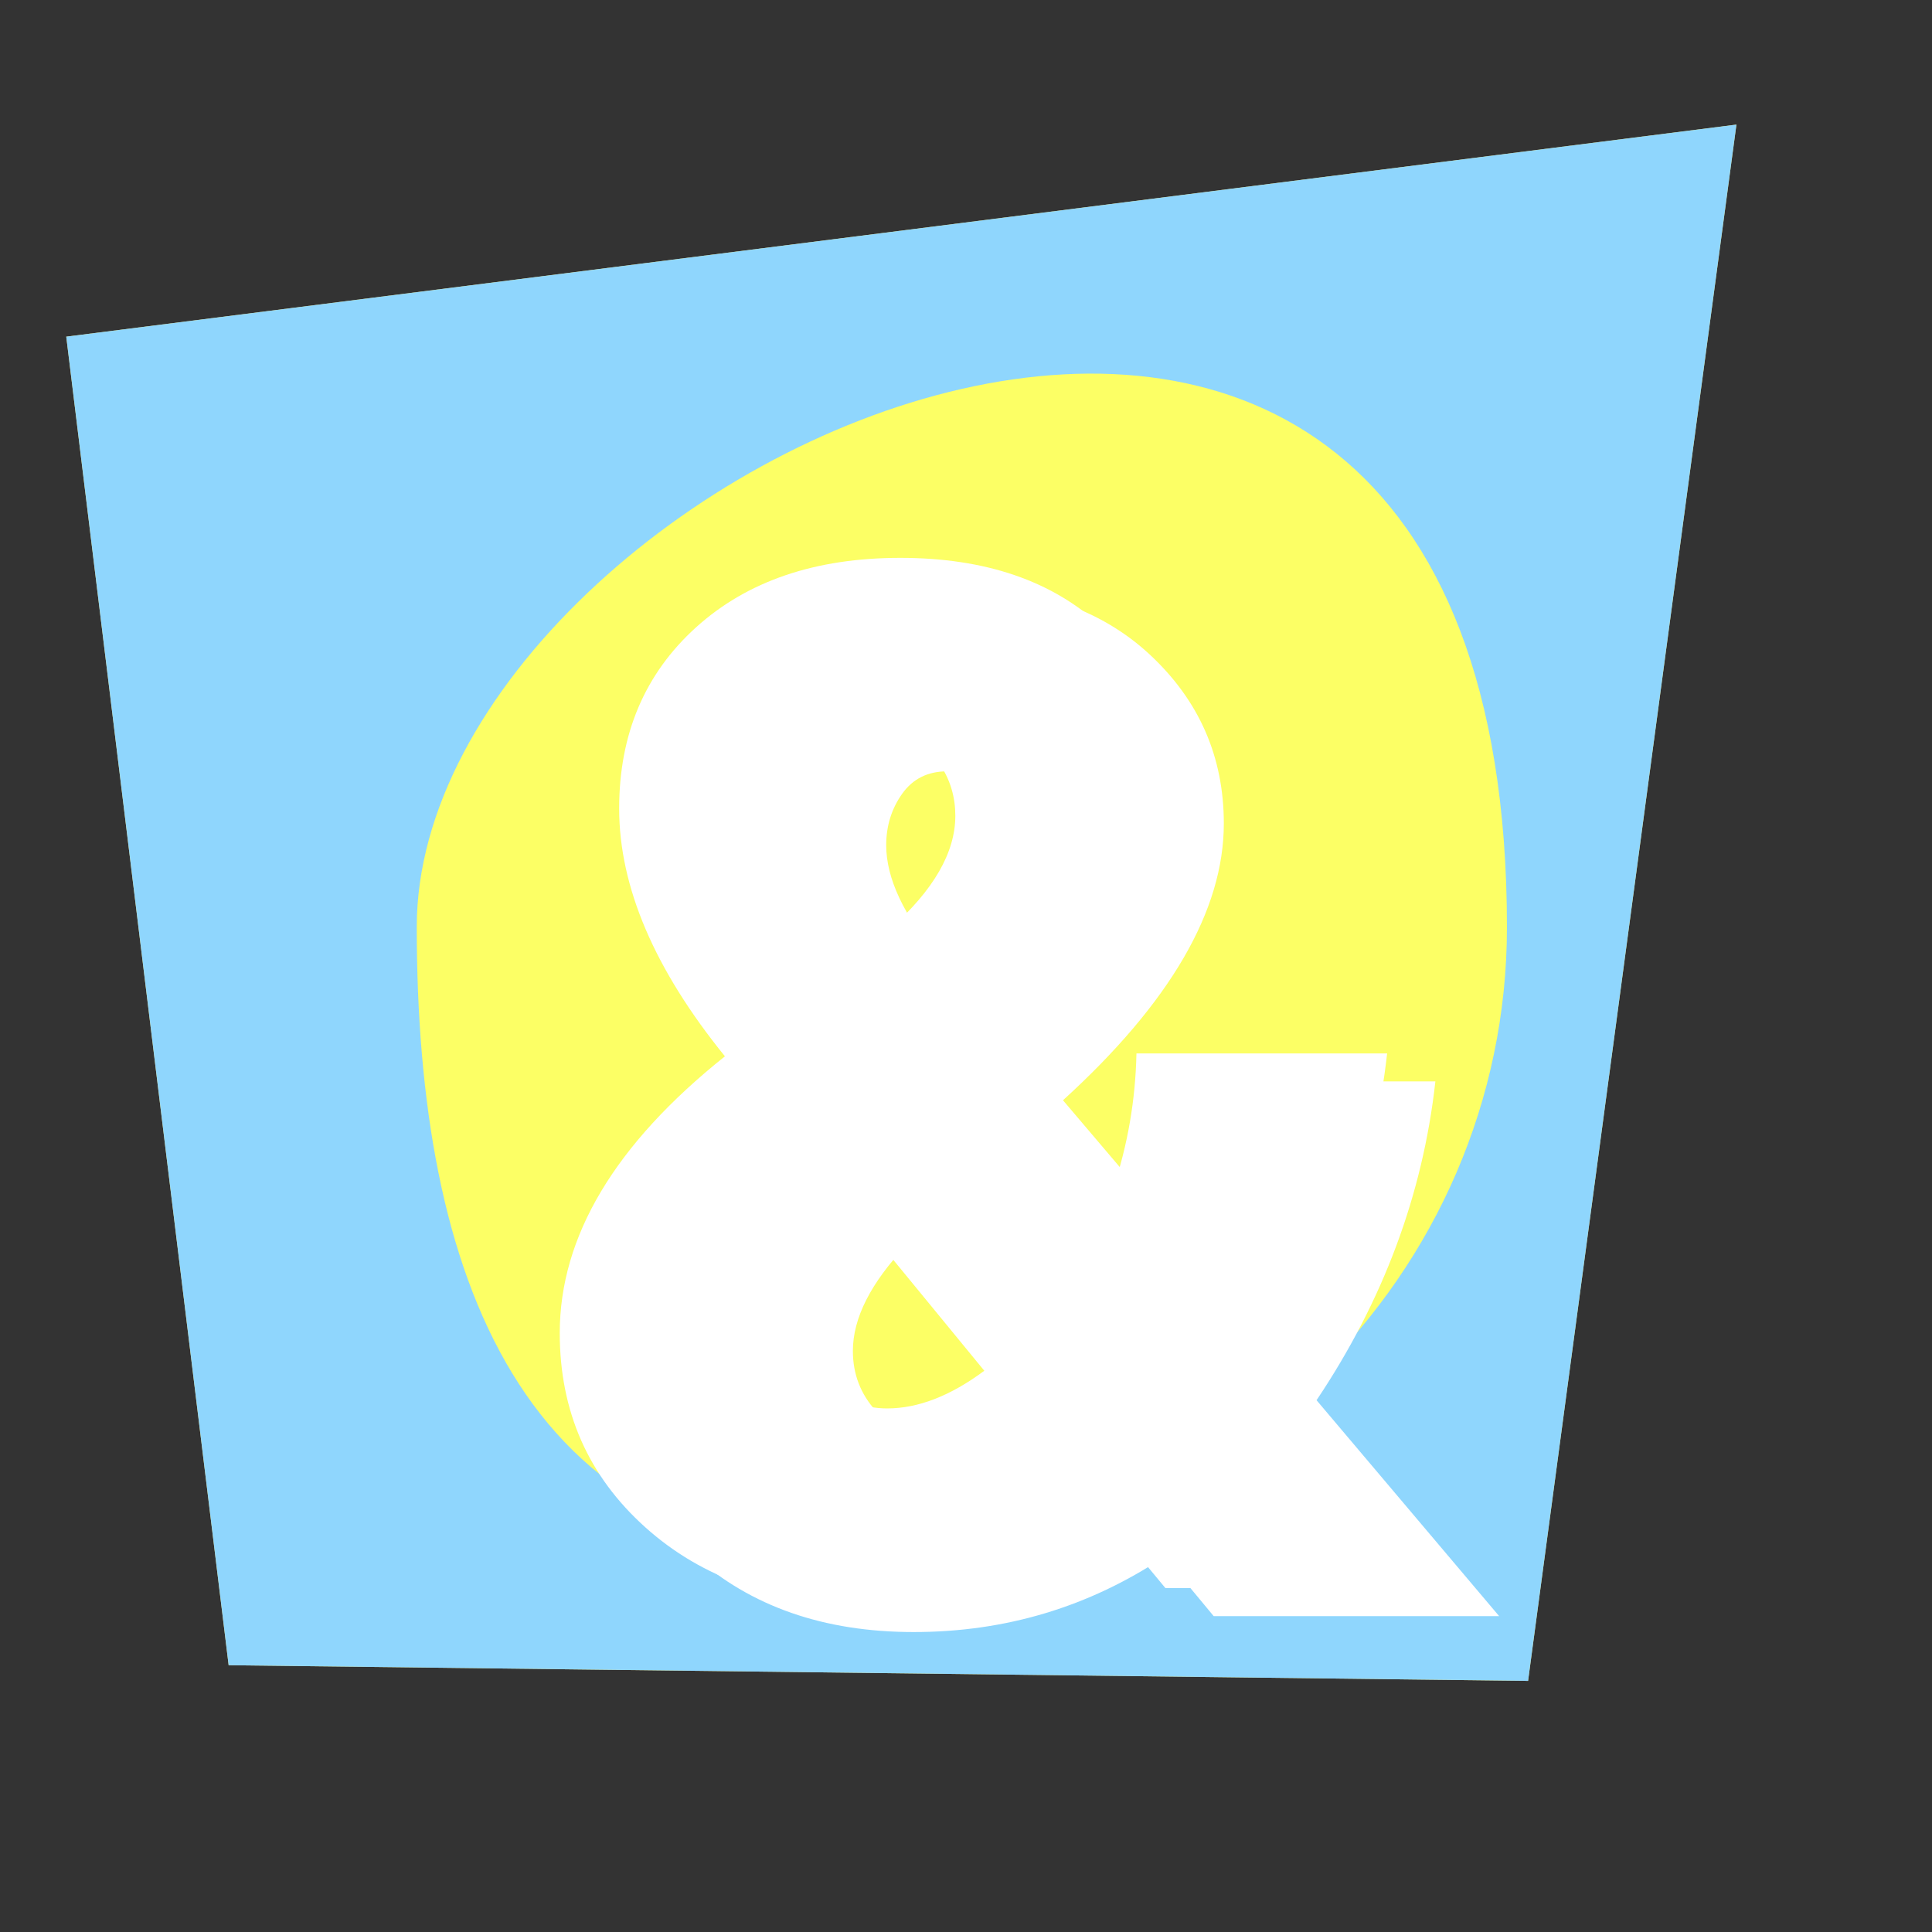 <?xml version="1.0" encoding="UTF-8" standalone="no"?>
<!-- Created with Keyshape -->
<svg xmlns="http://www.w3.org/2000/svg" width="100%" height="100%" viewBox="0 0 400 400" clip-rule="evenodd" fill-rule="evenodd" stroke-linejoin="round" stroke-miterlimit="2" style="white-space: preserve-spaces;">
    <rect x="0" y="0" width="400" height="400" fill="#333333" stroke="none"/>
    <style>
@keyframes a0_d { 0% { d: path('M244.082,322.511C244.082,322.511,252.798,393.827,252.798,393.827C252.798,393.827,277.701,597.576,277.701,597.576C277.701,597.576,349.536,598.442,349.536,598.442C349.536,598.442,490.928,600.148,490.928,600.148L546.734,600.821L552.952,554.372C552.952,554.372,563.723,473.919,563.723,473.919C563.723,473.919,576.748,376.628,576.748,376.628C576.748,376.628,589.87,278.609,589.87,278.609C589.87,278.609,364.164,307.265,364.164,307.265C364.164,307.265,266.297,319.69,266.297,319.69C266.297,319.69,244.082,322.511,244.082,322.511Z'); } 22.222% { d: path('M244.082,322.511C244.082,322.511,252.798,393.827,252.798,393.827C252.798,393.827,277.701,597.576,277.701,597.576C277.701,597.576,349.536,598.442,349.536,598.442C349.536,598.442,490.928,600.148,490.928,600.148L546.734,600.821L552.952,554.372C552.952,554.372,563.723,473.919,563.723,473.919C563.723,473.919,576.748,376.628,576.748,376.628C576.748,376.628,589.87,278.609,589.87,278.609C589.87,278.609,364.164,307.265,364.164,307.265C364.164,307.265,266.297,319.69,266.297,319.69C266.297,319.69,244.082,322.511,244.082,322.511Z'); } 24.444% { d: path('M244.082,322.511C232.67,368.913,284.756,381.962,283.896,416.71C283.896,416.71,275.684,599.102,275.684,599.102C275.684,599.102,348.423,596.292,348.423,596.292C348.423,596.292,483.703,597.511,483.703,597.511L545.565,597.992L546.863,552.528C546.863,552.528,554.557,467.633,554.557,467.633C554.557,467.633,586.717,376.425,586.717,376.425C586.717,376.425,557.233,329.84,557.233,329.84C531.242,419.178,381.729,339.097,388.872,295.166C314.934,281.905,448.749,372.555,351.314,354.281C329.197,350.133,295.165,340.373,244.082,322.511Z'); } 28.889% { d: path('M244.082,322.511C209.847,461.717,348.673,358.232,346.092,462.477C346.092,462.477,271.65,602.155,271.65,602.155C271.65,602.155,346.197,591.993,346.197,591.993C346.197,591.993,469.253,592.237,469.253,592.237L543.226,592.333L534.685,548.84C534.685,548.84,536.224,455.061,536.224,455.061C536.224,455.061,606.656,376.019,606.656,376.019C606.656,376.019,491.959,432.302,491.959,432.302C601.247,349.607,458.244,325.255,438.287,270.968C69.867,292.575,284.342,689.361,285.544,528.86C285.816,492.427,275.1,427.28,244.082,322.511Z'); } 30% { d: path('M244.082,322.511C208.706,466.357,351.869,357.046,349.202,464.765C349.202,464.765,271.448,602.308,271.448,602.308C271.448,602.308,349.286,586.178,349.286,586.178C349.286,586.178,468.531,591.973,468.531,591.973L543.109,592.05L534.076,548.656C534.076,548.656,535.307,454.432,535.307,454.432C535.307,454.432,607.653,375.999,607.653,375.999C607.653,375.999,488.695,437.425,488.695,437.425C604.747,346.128,462.07,324.563,440.758,269.758C162.907,232.657,323.362,452.81,290.91,482.546C272.503,499.412,304.654,418.83,244.082,322.511Z'); } 32.222% { d: path('M244.082,322.511C206.423,475.638,358.26,354.673,355.421,469.342C355.421,469.342,271.045,602.613,271.045,602.613C271.045,602.613,355.463,574.548,355.463,574.548C355.463,574.548,467.086,591.446,467.086,591.446L542.875,591.484L532.859,548.287C532.859,548.287,533.474,453.175,533.474,453.175C533.474,453.175,609.647,375.958,609.647,375.958C609.647,375.958,482.168,447.672,482.168,447.672C611.748,339.171,469.721,323.179,445.699,267.338C143.062,248.133,242.045,389.918,301.641,389.918C318.407,389.918,363.763,401.929,244.082,322.511Z'); } 34.444% { d: path('M244.082,322.511C204.141,484.918,364.652,352.3,361.641,473.919C361.641,473.919,270.641,602.918,270.641,602.918C270.641,602.918,361.641,562.918,361.641,562.918C361.641,562.918,465.641,590.918,465.641,590.918L542.641,590.918L531.641,547.918C531.641,547.918,531.641,451.918,531.641,451.918C531.641,451.918,611.641,375.918,611.641,375.918C611.641,375.918,475.641,457.918,475.641,457.918C618.748,332.214,477.373,321.795,450.641,264.918C191.859,218.505,360.861,322.511,345.641,322.511C331.641,322.511,422.871,385.028,244.082,322.511Z'); } 35.556% { d: path('M244.082,322.511C217.455,430.782,327.367,366.142,325.36,447.222C325.36,447.222,272.994,601.137,272.994,601.137C272.994,601.137,357.606,574.759,357.606,574.759C357.606,574.759,474.07,593.995,474.07,593.995L544.005,594.219L538.745,550.069C538.745,550.069,542.335,459.252,542.335,459.252C542.335,459.252,600.01,376.155,600.01,376.155C600.01,376.155,513.717,398.148,513.717,398.148C609.122,314.346,439.637,316.952,421.815,279.034C183.798,197.076,319.898,314.216,319.193,321.571C318.303,330.861,363.275,364.189,244.082,322.511Z'); } 36.667% { d: path('M254.641,338.379C254.641,376.392,302.644,367.379,301.641,407.918C301.641,407.918,289.079,586.601,289.079,586.601C289.079,586.601,353.571,586.601,353.571,586.601C353.571,586.601,482.499,597.072,482.499,597.072L545.37,597.52L545.848,552.22C545.848,552.22,553.029,466.586,553.029,466.586C553.029,466.586,587.641,367.918,587.641,367.918C587.641,367.918,512.641,367.918,512.641,367.918C564.641,312.156,401.901,312.108,392.99,293.149C273.981,252.171,293.097,316.953,292.745,320.63C292.3,325.275,314.237,359.218,254.641,338.379Z'); } 37.778% { d: path('M244.082,322.511C244.082,322.511,252.798,393.827,252.798,393.827C252.798,393.827,277.701,597.576,277.701,597.576C277.701,597.576,349.536,598.442,349.536,598.442C349.536,598.442,490.928,600.148,490.928,600.148L546.734,600.821L552.952,554.372C552.952,554.372,563.723,473.919,563.723,473.919C563.723,473.919,576.748,376.628,576.748,376.628C576.748,376.628,589.87,278.609,589.87,278.609C589.87,278.609,364.164,307.265,364.164,307.265C364.164,307.265,266.297,319.69,266.297,319.69C266.297,319.69,244.082,322.511,244.082,322.511Z'); } 42.222% { d: path('M244.082,322.511C244.082,322.511,252.798,393.827,252.798,393.827C214.212,459.692,278.136,518.731,288.62,523.918C288.62,523.918,327.641,523.918,327.641,523.918C303.641,598.918,461.606,605.591,482.606,597.591L546.734,598.095L551.397,560.758C551.397,560.758,550.453,489.419,550.453,489.419C550.453,489.419,569.245,396.95,569.245,396.95C569.245,396.95,561.313,323.436,561.313,323.436C573.876,301.145,385.962,314.246,364.164,307.265C364.164,307.265,288.62,330.164,288.62,330.164C288.62,330.164,271.472,335.363,271.472,335.363Z'); } 48.889% { d: path('M244.082,322.511C244.082,322.511,252.798,393.827,252.798,393.827C292.641,373.918,355.954,381.381,364.164,473.919C364.164,473.919,329.641,514.918,329.641,514.918C322.91,599.091,373.641,621.918,457.641,589.918L546.734,589.918L546.734,579.918C546.734,579.918,510.641,535.918,510.641,535.918C510.641,535.918,546.734,457.918,546.734,457.918C546.734,457.918,475.641,457.918,475.641,457.918C525.895,368.752,451.354,335.191,364.164,307.265C364.164,307.265,355.588,361.587,355.588,361.587C355.588,361.587,353.641,373.918,353.641,373.918Z'); } 51.111% { d: path('M242.641,368.264C242.641,368.264,242.641,391.918,242.641,391.918C204.127,373.988,302.272,486.969,310.776,533.838C310.776,533.838,339.588,556.68,339.588,556.68C336.223,598.766,432.284,611.033,474.284,595.033L546.734,595.37L549.843,567.145C549.843,567.145,537.182,504.918,537.182,504.918C537.182,504.918,561.741,417.273,561.741,417.273C561.741,417.273,532.755,368.264,532.755,368.264C557.882,323.681,397.236,292.882,353.641,278.918C353.641,278.918,339.588,348.214,339.588,348.214C339.588,348.214,233.641,301.918,233.641,301.918Z'); } 52.222% { d: path('M243.362,345.387C243.362,345.387,247.719,392.872,247.719,392.872C228.463,383.907,289.986,542.273,294.238,565.707C294.238,565.707,344.562,577.561,344.562,577.561C342.879,598.604,461.606,605.591,482.606,597.591L546.734,598.095L551.397,560.758C551.397,560.758,571.641,440.919,571.641,440.919C571.641,440.919,509.641,426.918,509.641,426.918C509.641,426.918,509.641,346.918,509.641,346.918C522.205,324.627,380.7,300.073,358.903,293.091C358.903,293.091,302.942,333.952,302.942,333.952C302.942,333.952,238.862,312.214,238.862,312.214Z'); } 53.333% { d: path('M244.082,322.511C244.082,322.511,252.798,393.827,252.798,393.827C252.798,393.827,277.701,597.576,277.701,597.576C277.701,597.576,349.536,598.442,349.536,598.442C349.536,598.442,490.928,600.148,490.928,600.148L546.734,600.821L552.952,554.372C552.952,554.372,563.723,473.919,563.723,473.919C563.723,473.919,576.748,376.628,576.748,376.628C576.748,376.628,589.87,278.609,589.87,278.609C589.87,278.609,364.164,307.265,364.164,307.265C364.164,307.265,266.297,319.69,266.297,319.69C266.297,319.69,244.082,322.511,244.082,322.511Z'); } 58.889% { d: path('M309.641,409.918C329.038,418.003,345.648,429.046,342.641,460.918C318.721,482.038,297.14,478.418,275.641,473.919C277.468,524.41,265.523,586.779,353.641,587.918C386.646,599.041,419.123,612.129,461.641,587.918L552.952,587.918L501.641,536.919C523.22,528.803,534.262,512.12,544.641,460.918C523.961,448.453,494.514,457.902,467.641,460.918C500.971,455.348,518.026,444.053,506.118,422.571C485.448,347.091,430.16,331.981,357.641,346.918C357.641,346.918,357.641,369.738,357.641,369.738C357.641,369.738,357.641,374.918,357.641,374.918Z'); } 60% { d: path('M304.178,402.634C321.958,410.045,339.928,429.131,337.172,458.347C318.567,480.104,295.52,488.348,275.813,484.224C277.487,530.507,272.524,587.751,353.299,588.795C383.553,598.991,425.107,611.131,464.082,588.937L552.434,588.993L505.917,538.373C525.698,530.934,536.717,508.937,546.231,462.001C527.274,450.575,552.434,343.614,546.231,330.81C513.097,343.614,524.013,430.266,513.097,410.574C494.15,341.384,484.837,297.117,418.362,310.81C394.831,321.254,378.837,337.981,371.362,361.81C371.362,361.81,348.178,370.551,348.178,370.551Z'); } 66.667% { d: path('M271.398,358.931C279.48,362.299,305.61,429.639,304.357,442.918C317.641,468.502,285.801,547.927,276.843,546.052C277.604,567.09,314.531,593.582,351.246,594.057C364.998,598.692,461.009,605.14,478.725,595.052L549.325,595.445L531.572,547.1C540.564,543.718,551.448,489.836,555.772,468.502C547.155,463.308,542.484,410.492,531.287,411.749C545.174,409.428,559.935,347.544,554.973,338.593C546.361,307.143,391.662,317.563,361.446,323.787C361.446,323.787,304.357,340.543,304.357,340.543C304.357,340.543,291.398,344.347,291.398,344.347Z'); } 72.222% { d: path('M244.082,322.511C244.082,322.511,252.798,393.827,252.798,393.827C252.798,393.827,277.701,597.576,277.701,597.576C277.701,597.576,349.536,598.442,349.536,598.442C349.536,598.442,490.928,600.148,490.928,600.148L546.734,600.821L552.952,554.372C552.952,554.372,563.723,473.919,563.723,473.919C563.723,473.919,576.748,376.628,576.748,376.628C576.748,376.628,589.87,278.609,589.87,278.609C589.87,278.609,364.164,307.265,364.164,307.265C364.164,307.265,266.297,319.69,266.297,319.69C266.297,319.69,244.082,322.511,244.082,322.511Z'); } 100% { d: path('M244.082,322.511C244.082,322.511,252.798,393.827,252.798,393.827C252.798,393.827,277.701,597.576,277.701,597.576C277.701,597.576,349.536,598.442,349.536,598.442C349.536,598.442,490.928,600.148,490.928,600.148L546.734,600.821L552.952,554.372C552.952,554.372,563.723,473.919,563.723,473.919C563.723,473.919,576.748,376.628,576.748,376.628C576.748,376.628,589.87,278.609,589.87,278.609C589.87,278.609,364.164,307.265,364.164,307.265C364.164,307.265,266.297,319.69,266.297,319.69C266.297,319.69,244.082,322.511,244.082,322.511Z'); } }
@keyframes a1_d { 0% { d: path('M244.082,322.511C244.082,322.511,252.798,393.827,252.798,393.827C252.798,393.827,277.701,597.576,277.701,597.576C277.701,597.576,349.536,598.442,349.536,598.442C349.536,598.442,490.928,600.148,490.928,600.148C490.928,600.148,546.734,600.821,546.734,600.821L552.952,554.372C552.952,554.372,563.723,473.919,563.723,473.919C563.723,473.919,576.748,376.628,576.748,376.628C576.748,376.628,589.87,278.609,589.87,278.609C589.87,278.609,364.164,307.265,364.164,307.265C364.164,307.265,244.082,322.511,244.082,322.511Z'); } 16.667% { d: path('M244.082,322.511C244.082,322.511,252.798,393.827,252.798,393.827C252.798,393.827,277.701,597.576,277.701,597.576C277.701,597.576,349.536,598.442,349.536,598.442C349.536,598.442,490.928,600.148,490.928,600.148C490.928,600.148,546.734,600.821,546.734,600.821L552.952,554.372C552.952,554.372,563.723,473.919,563.723,473.919C563.723,473.919,576.748,376.628,576.748,376.628C576.748,376.628,589.87,278.609,589.87,278.609C589.87,278.609,364.164,307.265,364.164,307.265C364.164,307.265,244.082,322.511,244.082,322.511Z'); } 22.222% { d: path('M244.082,322.511C219.119,424.015,322.707,367.873,320.825,443.884C320.825,443.884,273.288,600.914,273.288,600.914C273.288,600.914,347.102,593.74,347.102,593.74C347.102,593.74,475.124,594.38,475.124,594.38C475.124,594.38,544.176,594.632,544.176,594.632L539.633,550.339C539.633,550.339,543.671,460.168,543.671,460.168C543.671,460.168,598.556,376.184,598.556,376.184C598.556,376.184,284.641,460.168,284.641,460.168C374.084,381.605,434.92,316.346,418.212,280.798C219.76,245.206,848.1,533.718,244.082,322.511Z'); } 24.444% { d: path('M244.082,322.511C219.119,424.015,322.707,367.873,320.825,443.884C320.825,443.884,273.288,600.914,273.288,600.914C273.288,600.914,347.102,593.74,347.102,593.74C347.102,593.74,475.124,594.38,475.124,594.38C475.124,594.38,544.176,594.632,544.176,594.632L539.633,550.339C539.633,550.339,543.671,460.168,543.671,460.168C543.671,460.168,598.556,376.184,598.556,376.184C598.556,376.184,465.641,468.918,465.641,468.918C555.084,390.356,434.92,316.346,418.212,280.798C219.76,245.206,848.1,533.718,244.082,322.511Z'); } 25.556% { d: path('M244.082,322.511C211.63,454.466,343.68,360.087,341.233,458.901C341.233,458.901,271.964,601.916,271.964,601.916C281.406,567.608,269.661,497.98,330.362,549.129C330.362,549.129,470.383,592.649,470.383,592.649C520.67,506.396,533.395,545.077,543.409,592.775L535.637,549.129C570.431,522.466,587.034,493.475,537.656,456.043C537.656,456.043,605.098,376.051,605.098,376.051C605.098,376.051,470.641,463.418,470.641,463.418C586.916,361.285,468.646,336.071,446.927,289.858C185.801,242.332,764.37,495.818,244.082,322.511Z'); } 26.667% { d: path('M244.082,322.511C204.141,484.918,364.652,352.3,361.641,473.919C361.641,473.919,270.641,602.918,270.641,602.918C270.641,602.918,345.641,590.918,345.641,590.918C345.641,590.918,465.641,590.918,465.641,590.918C465.641,590.918,542.641,590.918,542.641,590.918L531.641,547.918C531.641,547.918,531.641,451.918,531.641,451.918C531.641,451.918,611.641,375.918,611.641,375.918C611.641,375.918,475.641,457.918,475.641,457.918C618.748,332.214,502.373,355.796,475.641,298.918C151.843,239.458,680.641,457.918,244.082,322.511Z'); } 30% { d: path('M244.082,322.511C215.034,440.625,334.146,363.626,331.957,452.076C337.744,511.648,327.158,564.963,272.566,601.461C303.218,619.053,336.393,647.784,353.441,605.318C393.24,527.846,432.872,572.783,472.537,593.435C472.537,593.435,543.757,593.619,543.757,593.619L537.453,549.678C513.77,500.515,530.708,481.949,540.391,457.918C540.391,457.918,602.125,376.112,602.125,376.112C602.125,376.112,506.794,409.016,506.794,409.016C610.872,317.594,464.68,342.56,445.238,301.194C209.749,257.951,561.579,420.989,244.082,322.511Z'); } 32.222% { d: path('M244.082,322.511C222.296,411.097,313.809,371.176,312.167,437.514C312.167,437.514,273.85,600.49,273.85,600.49C273.85,600.49,358.641,614.918,358.641,614.918C358.641,614.918,477.135,595.113,477.135,595.113C477.135,595.113,544.501,595.419,544.501,595.419L541.328,550.852C541.328,550.852,546.224,461.918,546.224,461.918C546.224,461.918,595.781,376.241,595.781,376.241C595.781,376.241,527.563,376.414,527.563,376.414C605.622,307.848,439.551,333.736,424.97,302.712C248.353,270.279,482.205,396.369,244.082,322.511Z'); } 33.333% { d: path('M244.082,322.511C225.927,396.333,303.641,374.951,302.272,430.233C302.272,430.233,274.492,600.004,274.492,600.004C274.492,600.004,357.124,612.172,357.124,612.172C357.124,612.172,479.434,595.952,479.434,595.952C479.434,595.952,479.434,577.918,479.434,577.918L561.641,577.918C561.641,577.918,537.947,456.918,537.947,456.918C537.947,456.918,572.641,377.918,572.641,377.918C572.641,377.918,537.947,360.113,537.947,360.113C602.997,302.975,426.986,329.324,414.836,303.471C267.655,276.443,442.518,384.059,244.082,322.511Z'); } 34.444% { d: path('M244.082,322.511C229.558,381.569,293.472,378.726,292.377,422.952C292.377,422.952,275.134,599.518,275.134,599.518C275.134,599.518,355.606,609.426,355.606,609.426C355.606,609.426,481.733,596.791,481.733,596.791C481.733,596.791,492.894,582.499,492.894,582.499L559.903,573.209C559.903,573.209,543.102,460.318,543.102,460.318C543.102,460.318,573.462,377.66,573.462,377.66C573.462,377.66,492.894,377.66,492.894,377.66C544.934,331.95,440.361,304.601,430.641,283.918C312.896,262.296,402.831,371.749,244.082,322.511Z'); } 46.667% { d: path('M244.082,322.511C240.451,337.275,262.966,390.052,262.693,401.108C262.693,401.108,277.059,598.062,277.059,598.062C277.059,598.062,351.053,601.188,351.053,601.188C351.053,601.188,488.629,599.309,488.629,599.309C488.629,599.309,533.274,596.24,533.274,596.24L554.69,559.081C554.69,559.081,565.626,456.918,565.626,456.918C565.626,456.918,456.277,488.464,456.277,488.464C486.945,464.471,554.69,401.108,533.274,334.918C456.277,297.464,383.213,306.599,380.783,301.428C351.347,296.023,283.769,334.82,244.082,322.511Z'); } 47.778% { d: path('M244.082,322.511C244.082,322.511,305.641,375.918,305.641,375.918C305.641,375.918,277.701,597.576,277.701,597.576C277.701,597.576,349.536,598.442,349.536,598.442C349.536,598.442,490.928,600.148,490.928,600.148C490.928,600.148,546.734,600.821,546.734,600.821L552.952,554.372C552.952,554.372,581.641,414.918,581.641,414.918C581.641,414.918,519.641,414.918,519.641,414.918C519.641,414.918,540.763,306.9,540.763,306.9C540.763,306.9,364.164,307.265,364.164,307.265C364.164,307.265,244.082,322.511,244.082,322.511Z'); } 54.444% { d: path('M244.082,322.511C244.082,322.511,252.798,393.827,252.798,393.827C98.455,657.286,322.23,453.172,364.164,473.919C364.164,473.919,329.641,514.918,329.641,514.918C322.91,599.091,373.641,621.918,457.641,589.918C457.641,589.918,546.734,589.918,546.734,589.918L546.734,579.918C546.734,579.918,510.641,535.918,510.641,535.918C510.641,535.918,546.734,457.918,546.734,457.918C546.734,457.918,475.641,457.918,475.641,457.918C525.895,368.752,451.354,335.191,364.164,307.265C364.164,307.265,353.641,373.918,353.641,373.918Z'); } 58.889% { d: path('M244.082,322.511C244.082,322.511,252.798,393.827,252.798,393.827C252.798,393.827,277.701,597.576,277.701,597.576C277.701,597.576,349.536,598.442,349.536,598.442C349.536,598.442,490.928,600.148,490.928,600.148C490.928,600.148,546.734,600.821,546.734,600.821L552.952,554.372C552.952,554.372,563.723,473.919,563.723,473.919C563.723,473.919,576.748,376.628,576.748,376.628C576.748,376.628,589.87,278.609,589.87,278.609C589.87,278.609,364.164,307.265,364.164,307.265C364.164,307.265,244.082,322.511,244.082,322.511Z'); } 71.111% { d: path('M309.641,409.918C309.641,409.918,369.641,469.918,369.641,469.918C369.641,469.918,275.641,473.919,275.641,473.919C277.468,524.41,265.523,586.779,353.641,587.918C386.646,599.041,419.123,612.129,461.641,587.918C461.641,587.918,552.952,587.918,552.952,587.918L501.641,536.919C523.22,528.803,534.262,512.12,544.641,460.918C544.641,460.918,467.641,460.918,467.641,460.918C467.641,460.918,506.118,422.571,506.118,422.571C485.448,347.091,430.16,331.981,357.641,346.918C357.641,346.918,357.641,374.918,357.641,374.918Z'); } 73.333% { d: path('M295.072,390.494C314.7,402.502,330.875,418.721,332.406,452.81C318.547,480.619,297.781,492.091,276.099,501.398C277.52,540.669,284.193,589.371,352.729,590.257C378.399,598.908,435.08,609.467,468.149,590.636C468.149,590.636,551.57,590.785,551.57,590.785L513.043,540.797C529.827,534.485,540.809,503.631,548.881,463.807C522.638,425.237,508.495,439.046,491.887,442.187C488.716,415.104,501.161,398.949,524.73,390.579C508.653,331.873,415.494,326.489,359.091,338.106C359.091,338.106,332.406,363.272,332.406,363.272Z'); } 81.111% { d: path('M244.082,322.511C244.082,322.511,252.798,393.827,252.798,393.827C252.798,393.827,277.701,597.576,277.701,597.576C277.701,597.576,349.536,598.442,349.536,598.442C349.536,598.442,490.928,600.148,490.928,600.148C490.928,600.148,546.734,600.821,546.734,600.821L552.952,554.372C552.952,554.372,563.723,473.919,563.723,473.919C563.723,473.919,576.748,376.628,576.748,376.628C576.748,376.628,589.87,278.609,589.87,278.609C589.87,278.609,364.164,307.265,364.164,307.265C364.164,307.265,244.082,322.511,244.082,322.511Z'); } 100% { d: path('M244.082,322.511C244.082,322.511,252.798,393.827,252.798,393.827C252.798,393.827,277.701,597.576,277.701,597.576C277.701,597.576,349.536,598.442,349.536,598.442C349.536,598.442,490.928,600.148,490.928,600.148C490.928,600.148,546.734,600.821,546.734,600.821L552.952,554.372C552.952,554.372,563.723,473.919,563.723,473.919C563.723,473.919,576.748,376.628,576.748,376.628C576.748,376.628,589.87,278.609,589.87,278.609C589.87,278.609,364.164,307.265,364.164,307.265C364.164,307.265,244.082,322.511,244.082,322.511Z'); } }
@keyframes a2_t { 0% { transform: translate(179.999px,191.933px) rotate(0deg); } 8.889% { transform: translate(179.999px,191.933px) rotate(52deg); } 13.333% { transform: translate(179.999px,191.933px) rotate(65deg); } 84.444% { transform: translate(179.999px,191.933px) rotate(0deg); } 100% { transform: translate(179.999px,191.933px) rotate(0deg); } }
@keyframes a2_fo { 0% { fill-opacity: 1; } 95.556% { fill-opacity: 0.54; } 100% { fill-opacity: 0.54; } }
@keyframes a2_d { 0% { d: path('M132,0C132.012,72.191,72.191,130.714,0,130.714C-72.191,130.714,-93.709,72.191,-93.714,0C-93.72,-97.085,131.968,-200.021,132,0Z'); } 13.333% { d: path('M130.714,0C130.714,72.191,72.191,130.714,0,130.714C-72.191,130.714,-130.714,72.191,-130.714,0C-130.714,-72.191,130.714,-72.191,130.714,0Z'); } 20% { d: path('M149,-84C149,-11.809,115.191,129,43,129C-29.191,129,-113,106.191,-113,34C-113,-38.191,149,-156.191,149,-84Z'); } 35.556% { d: path('M144,-40C144,32.191,72.191,132,0,132C-72.191,132,-95,20.191,-95,-52C-95,-124.191,144,-112.191,144,-40Z'); } 78.889% { d: path('M130.714,0C130.714,72.191,72.191,130.714,0,130.714C-72.191,130.714,-130.714,72.191,-130.714,0C-130.714,-72.191,130.714,-72.191,130.714,0Z'); } 84.444% { d: path('M132,0C132.012,72.191,72.191,130.714,0,130.714C-72.191,130.714,-93.709,72.191,-93.714,0C-93.72,-97.085,131.968,-200.021,132,0Z'); } 100% { d: path('M132,0C132.012,72.191,72.191,130.714,0,130.714C-72.191,130.714,-93.709,72.191,-93.714,0C-93.72,-97.085,131.968,-200.021,132,0Z'); } }
@keyframes a3_t { 0% { transform: translate(113.279px,334.598px); } 27.778% { transform: translate(96.279px,320.598px); } 95.555% { transform: translate(113.279px,334.598px); } 100% { transform: translate(113.279px,334.598px); } }
    </style>
    <path d="M244.082,322.511L252.798,393.827L277.701,597.576L349.536,598.442L490.928,600.148L546.734,600.821L552.952,554.372L563.723,473.919L576.748,376.628L589.87,278.609L364.164,307.265L266.297,319.69L244.082,322.511Z" fill="#f4d559" transform="translate(-230.362,-252.81)" style="animation: 9s linear infinite both a0_d;"/>
    <path d="M244.082,322.511L252.798,393.827L277.701,597.576L349.536,598.442L490.928,600.148L546.734,600.821L552.952,554.372L563.723,473.919L576.748,376.628L589.87,278.609L364.164,307.265L244.082,322.511Z" fill="#8fd6fd" clip-rule="evenodd" fill-rule="evenodd" stroke-linejoin="round" stroke-miterlimit="2" transform="translate(-230.362,-252.81)" style="mix-blend-mode: difference; animation: 9s linear infinite both a1_d;"/>
    <path fill="#fcff65" stroke="none" stroke-linejoin="round" stroke-miterlimit="2" d="M132,0C132.012,72.191,72.191,130.714,0,130.714C-72.191,130.714,-93.709,72.191,-93.714,0C-93.72,-97.085,131.968,-200.021,132,0Z" fill-opacity="1" transform="translate(179.999,191.933)" style="mix-blend-mode: darken; animation: 9s linear infinite both a2_t, 9s linear infinite both a2_fo, 9s linear infinite both a2_d;"/>
    <path fill="#ffffff" d="M197.1,0L138,0L127.8,-12.3C112.2,-1.9,94.9,3.3,75.9,3.3C57.3,3.3,42.1,-2,30.3,-12.6C18.5,-23.2,12.6,-36.6,12.6,-52.8C12.6,-72.8,24,-91.9,46.8,-110.1C32.2,-128.1,24.9,-145.2,24.9,-161.4C24.9,-176.8,30.2,-189.3,40.8,-198.9C51.4,-208.5,65.5,-213.3,83.1,-213.3C100.7,-213.3,114.6,-208.55,124.8,-199.05C135,-189.55,140.1,-177.9,140.1,-164.1C140.1,-146.1,129,-127,106.8,-106.8L127.2,-82.8C130.2,-91.8,131.8,-101.1,132,-110.7L183.9,-110.7C181.3,-87.3,173.1,-65.3,159.3,-44.7ZM80.4,-37.2C86.8,-37.2,93.5,-39.8,100.5,-45L74.4,-76.8C67,-69,63.3,-61.7,63.3,-54.9C63.3,-50.1,64.9,-45.95,68.1,-42.45C71.3,-38.95,75.4,-37.2,80.4,-37.2ZM70.2,-159.6C70.2,-152.8,73.8,-145.1,81,-136.5C90,-144.5,94.5,-152.3,94.5,-159.9C94.5,-163.7,93.5,-167.15,91.5,-170.25C89.5,-173.35,86.6,-174.9,82.8,-174.9C78.8,-174.9,75.7,-173.35,73.5,-170.25C71.3,-167.15,70.2,-163.6,70.2,-159.6Z" transform="translate(-161.264,-128.435) translate(274.543,463.033)" style="mix-blend-mode: soft-light; animation: 9s linear infinite both a3_t;"/>
    <path fill="#ffffff" fill-rule="evenodd" stroke-linejoin="round" stroke-miterlimit="2" d="M197.1,0L138,0L127.8,-12.3C112.2,-1.9,94.9,3.3,75.9,3.3C57.3,3.3,42.1,-2,30.3,-12.6C18.5,-23.2,12.6,-36.6,12.6,-52.8C12.6,-72.8,24,-91.9,46.8,-110.1C32.2,-128.1,24.9,-145.2,24.9,-161.4C24.9,-176.8,30.2,-189.3,40.8,-198.9C51.4,-208.5,65.5,-213.3,83.1,-213.3C100.7,-213.3,114.6,-208.55,124.8,-199.05C135,-189.55,140.1,-177.9,140.1,-164.1C140.1,-146.1,129,-127,106.8,-106.8L127.2,-82.8C130.2,-91.8,131.8,-101.1,132,-110.7L183.9,-110.7C181.3,-87.3,173.1,-65.3,159.3,-44.7ZM80.4,-37.2C86.8,-37.2,93.5,-39.8,100.5,-45L74.4,-76.8C67,-69,63.3,-61.7,63.3,-54.9C63.3,-50.1,64.9,-45.95,68.1,-42.45C71.3,-38.95,75.4,-37.2,80.4,-37.2ZM70.2,-159.6C70.2,-152.8,73.8,-145.1,81,-136.5C90,-144.5,94.5,-152.3,94.5,-159.9C94.5,-163.7,93.5,-167.15,91.5,-170.25C89.5,-173.35,86.6,-174.9,82.8,-174.9C78.8,-174.9,75.7,-173.35,73.5,-170.25C71.3,-167.15,70.2,-163.6,70.2,-159.6Z" transform="translate(-171.253,-134.234) translate(274.543,463.033)" style="mix-blend-mode: normal;"/>
</svg>
